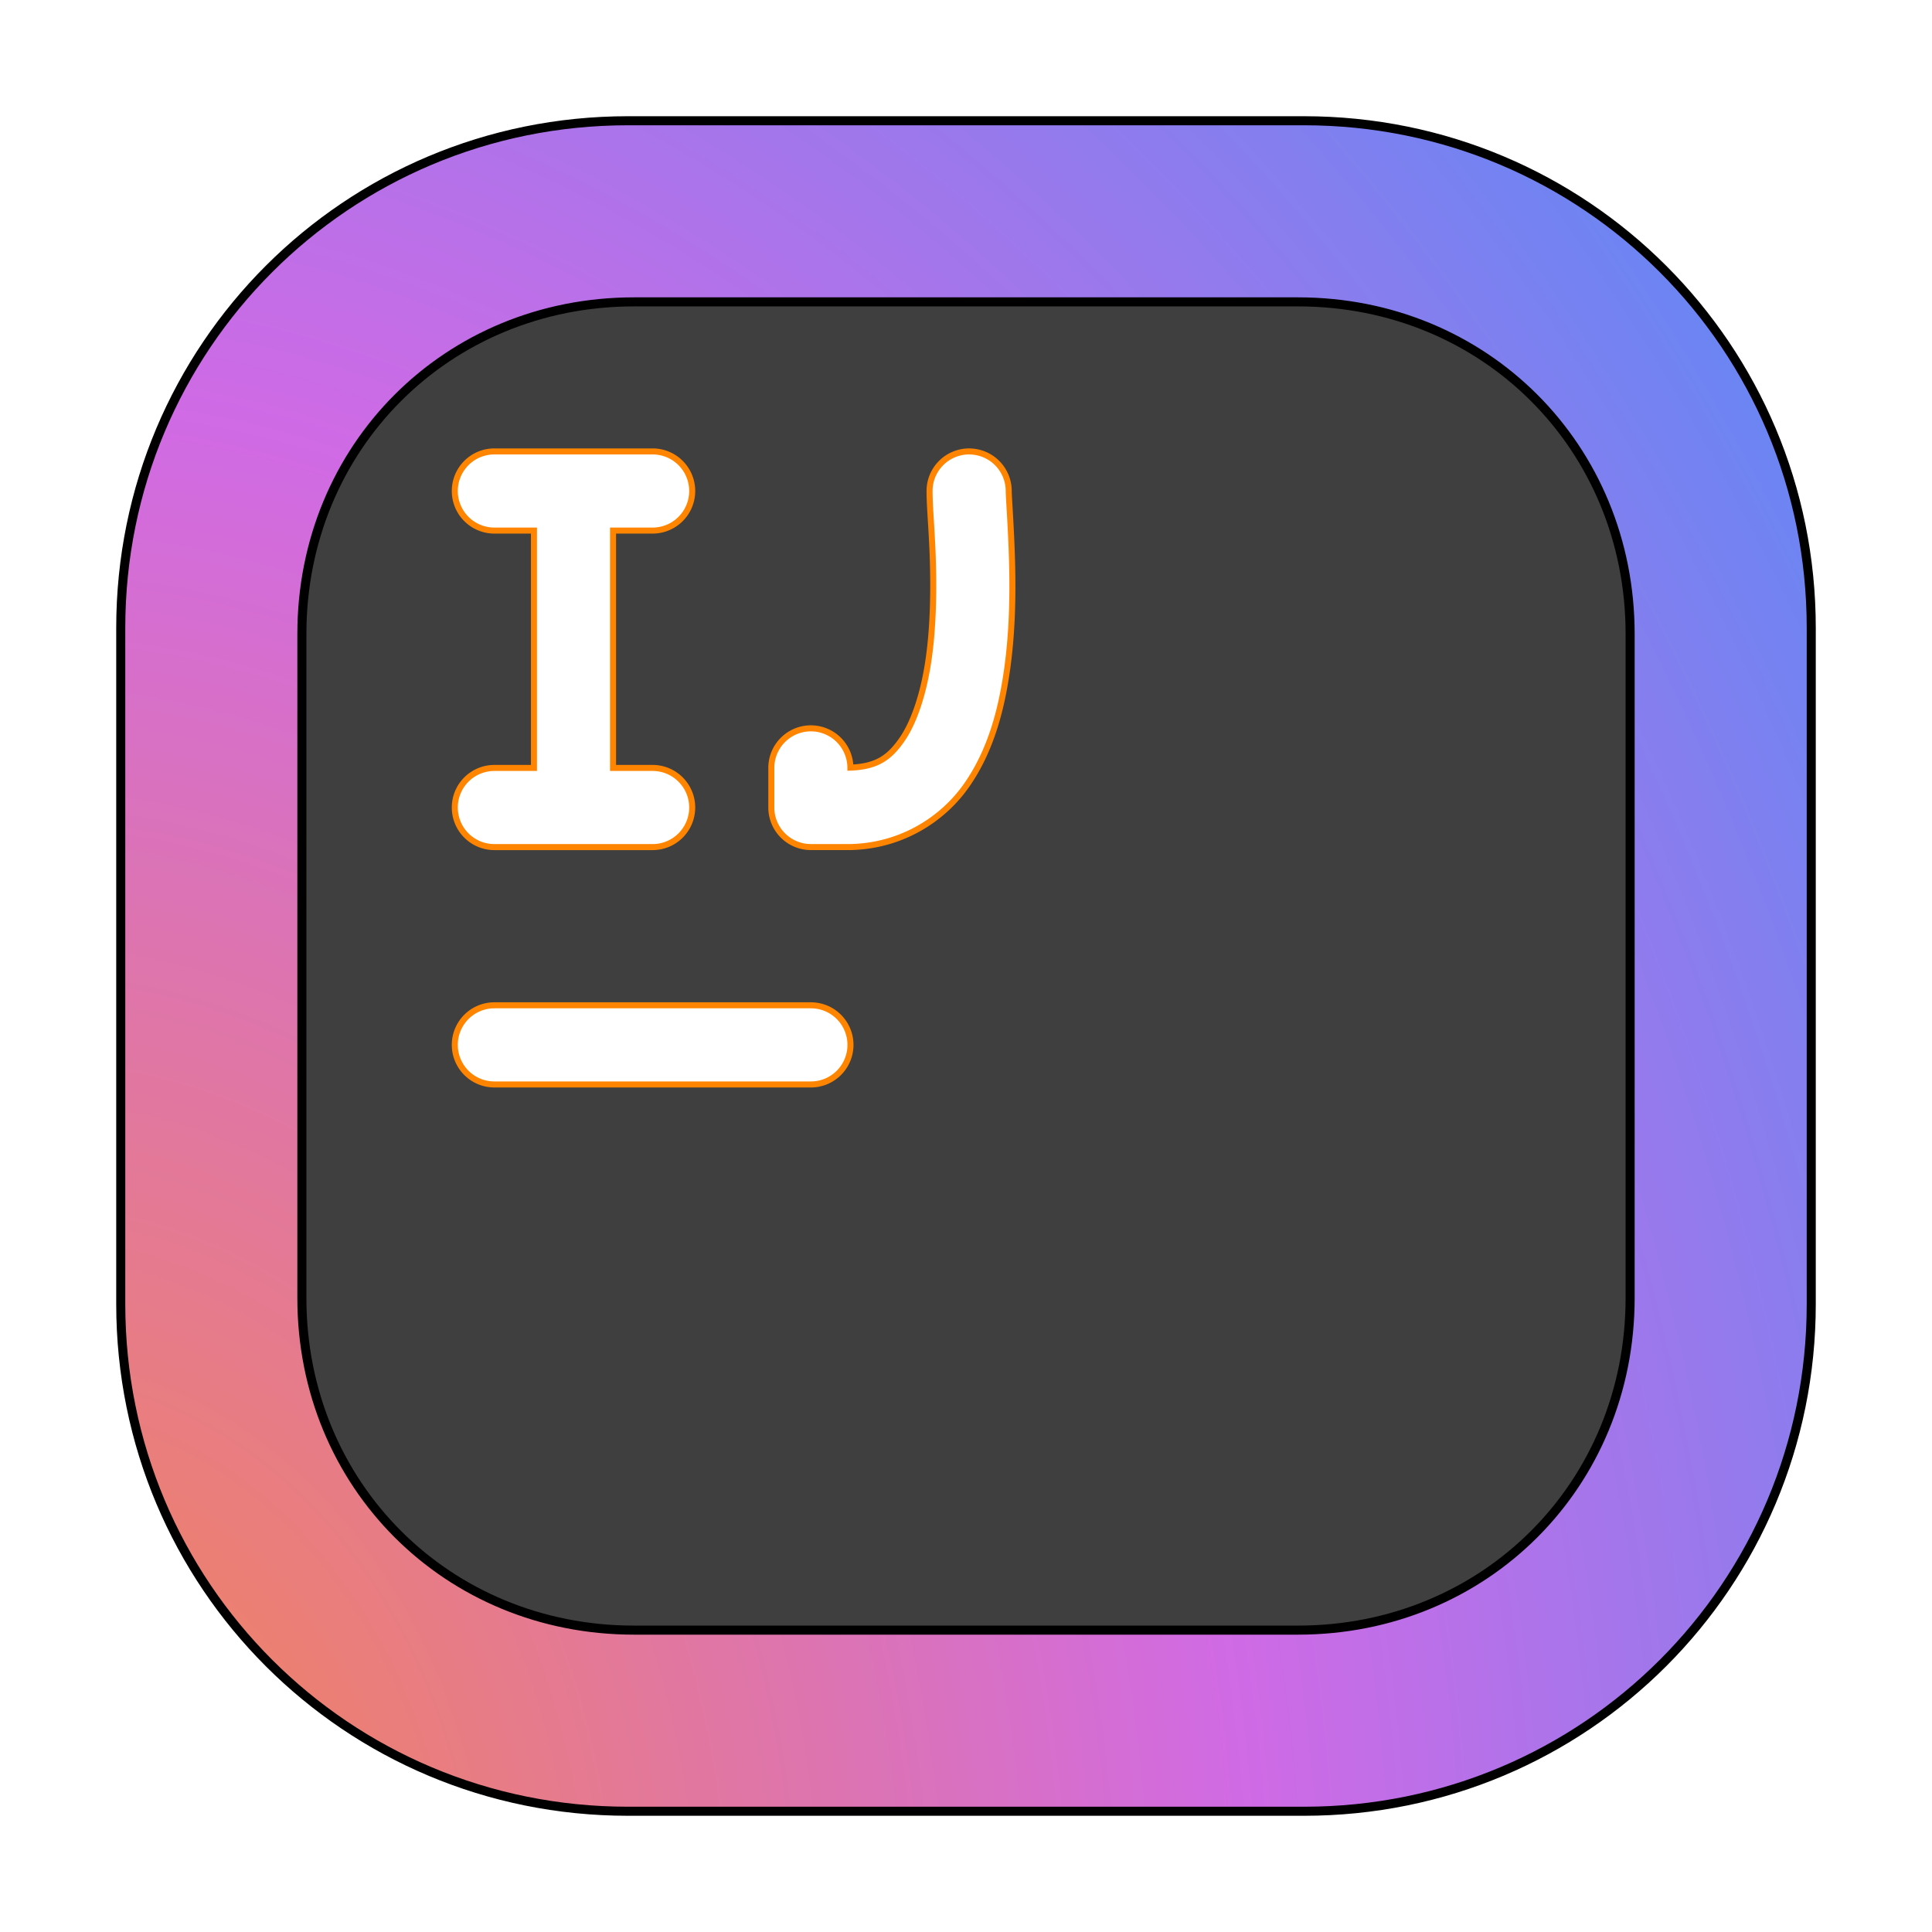 <?xml version="1.0" encoding="UTF-8" standalone="no"?>
<svg
   width="64"
   height="64"
   version="1"
   id="svg12"
   sodipodi:docname="intellij.svg"
   inkscape:version="1.4 (e7c3feb100, 2024-10-09)"
   xmlns:inkscape="http://www.inkscape.org/namespaces/inkscape"
   xmlns:sodipodi="http://sodipodi.sourceforge.net/DTD/sodipodi-0.dtd"
   xmlns:xlink="http://www.w3.org/1999/xlink"
   xmlns="http://www.w3.org/2000/svg"
   xmlns:svg="http://www.w3.org/2000/svg">
  <defs
     id="defs12">
    <inkscape:path-effect
       effect="fillet_chamfer"
       id="path-effect9-3"
       is_visible="true"
       lpeversion="1"
       nodesatellites_param="F,0,0,1,0,0,0,1 @ F,0,1,1,0,3.106,0,1 @ F,0,0,1,0,1.145,0,1 @ F,0,0,1,0,0,0,1 @ F,0,0,1,0,3.106,0,1 @ F,0,0,1,0,1.145,0,1 | F,0,0,1,0,1.502,0,1 @ F,0,0,1,0,1.502,0,1 @ F,0,0,1,0,1.502,0,1 @ F,0,0,1,0,1.502,0,1"
       radius="0"
       unit="px"
       method="auto"
       mode="F"
       chamfer_steps="1"
       flexible="false"
       use_knot_distance="true"
       apply_no_radius="true"
       apply_with_radius="true"
       only_selected="false"
       hide_knots="false" />
    <filter
       inkscape:collect="always"
       style="color-interpolation-filters:sRGB"
       id="filter11"
       x="-0.088"
       y="-0.088"
       width="1.176"
       height="1.176">
      <feGaussianBlur
         inkscape:collect="always"
         stdDeviation="1.549"
         id="feGaussianBlur11" />
    </filter>
    <filter
       inkscape:collect="always"
       style="color-interpolation-filters:sRGB"
       id="filter12"
       x="-0.069"
       y="-0.069"
       width="1.138"
       height="1.138">
      <feGaussianBlur
         inkscape:collect="always"
         stdDeviation="1.549"
         id="feGaussianBlur12" />
    </filter>
    <inkscape:path-effect
       effect="fillet_chamfer"
       id="path-effect9"
       is_visible="true"
       lpeversion="1"
       nodesatellites_param="F,0,0,1,0,0,0,1 @ F,0,1,1,0,3.106,0,1 @ F,0,0,1,0,1.145,0,1 @ F,0,0,1,0,0,0,1 @ F,0,0,1,0,3.106,0,1 @ F,0,0,1,0,1.145,0,1 | F,0,0,1,0,1.502,0,1 @ F,0,0,1,0,1.502,0,1 @ F,0,0,1,0,1.502,0,1 @ F,0,0,1,0,1.502,0,1"
       radius="0"
       unit="px"
       method="auto"
       mode="F"
       chamfer_steps="1"
       flexible="false"
       use_knot_distance="true"
       apply_no_radius="true"
       apply_with_radius="true"
       only_selected="false"
       hide_knots="false" />
    <radialGradient
       inkscape:collect="always"
       xlink:href="#linearGradient8"
       id="radialGradient9"
       cx="37.338"
       cy="32.123"
       fx="37.338"
       fy="32.123"
       r="28"
       gradientUnits="userSpaceOnUse"
       gradientTransform="matrix(2.916,0,0,3.669,-108.198,-53.167)" />
    <linearGradient
       id="linearGradient8"
       inkscape:collect="always">
      <stop
         style="stop-color:#f78846;stop-opacity:1;"
         offset="0"
         id="stop8" />
      <stop
         style="stop-color:#d06ae5;stop-opacity:1;"
         offset="0.5"
         id="stop13" />
      <stop
         style="stop-color:#468ff7;stop-opacity:1;"
         offset="1"
         id="stop9" />
    </linearGradient>
    <filter
       inkscape:collect="always"
       style="color-interpolation-filters:sRGB"
       id="filter13"
       x="-0.052"
       y="-0.046"
       width="1.104"
       height="1.091">
      <feGaussianBlur
         inkscape:collect="always"
         stdDeviation="0.358"
         id="feGaussianBlur13" />
    </filter>
  </defs>
  <sodipodi:namedview
     id="namedview12"
     pagecolor="#505050"
     bordercolor="#eeeeee"
     borderopacity="1"
     inkscape:showpageshadow="0"
     inkscape:pageopacity="0"
     inkscape:pagecheckerboard="0"
     inkscape:deskcolor="#505050"
     inkscape:zoom="4.7304688"
     inkscape:cx="-15.114781"
     inkscape:cy="14.057803"
     inkscape:current-layer="svg12" />
  <path
     id="path2-36"
     style="fill:url(#radialGradient9)"
     d="M 20.801,4 C 11.494,4 4,11.494 4,20.801 V 32 43.199 C 4,52.506 11.494,60 20.801,60 H 43.199 C 52.506,60 60,52.506 60,43.199 V 32 20.801 C 60,11.494 52.506,4 43.199,4 Z" />
  <path
     style="fill:#3f3f3f"
     d="m 21,10 h 22 c 6.189,0 11,4.811 11,11 v 22 c 0,6.189 -4.811,11 -11,11 H 21 C 14.811,54 10,49.189 10,43 V 21 c 0,-6.189 4.811,-11 11,-11 z"
     id="path5-7" />
  <path
     id="path2-3"
     style="fill:none;stroke:#000000;stroke-width:0.3;stroke-dasharray:none;stroke-opacity:1;filter:url(#filter12)"
     d="M 20.801,4 C 11.494,4 4,11.494 4,20.801 V 32 43.199 C 4,52.506 11.494,60 20.801,60 H 43.199 C 52.506,60 60,52.506 60,43.199 V 32 20.801 C 60,11.494 52.506,4 43.199,4 Z" />
  <path
     style="fill:none;stroke:#000000;stroke-width:0.3;stroke-dasharray:none;stroke-opacity:1;filter:url(#filter11)"
     d="m 21,10 h 22 c 6.189,0 11,4.811 11,11 v 22 c 0,6.189 -4.811,11 -11,11 H 21 C 14.811,54 10,49.189 10,43 V 21 C 10,14.811 14.811,10 21,10 Z"
     id="path5-5" />
  <path
     id="path8"
     style="fill:#ffffff;stroke-width:0.655;stroke-linecap:round"
     d="m 16.377,14.954 a 1.311,1.311 0 0 0 -1.311,1.311 1.311,1.311 0 0 0 1.311,1.311 h 1.311 v 7.863 h -1.311 a 1.311,1.311 0 0 0 -1.311,1.311 1.311,1.311 0 0 0 1.311,1.311 h 2.621 2.621 a 1.311,1.311 0 0 0 1.311,-1.311 1.311,1.311 0 0 0 -1.311,-1.311 h -1.311 v -7.863 h 1.311 a 1.311,1.311 0 0 0 1.311,-1.311 1.311,1.311 0 0 0 -1.311,-1.311 h -2.621 z m 15.728,0 a 1.311,1.311 0 0 0 -1.312,1.309 c -3.96e-4,0.545 0.076,1.275 0.108,2.273 0.031,0.998 0.019,2.184 -0.136,3.278 -0.154,1.094 -0.465,2.08 -0.889,2.69 -0.417,0.599 -0.833,0.89 -1.705,0.925 a 1.311,1.311 0 0 0 -1.309,-1.302 1.311,1.311 0 0 0 -1.311,1.311 v 1.311 a 1.311,1.311 0 0 0 1.311,1.311 h 1.311 a 1.311,1.311 0 0 0 0.038,-0.001 c 1.662,-0.049 3.024,-0.916 3.818,-2.058 0.794,-1.142 1.145,-2.494 1.332,-3.82 0.187,-1.327 0.194,-2.644 0.16,-3.724 -0.034,-1.081 -0.106,-2.006 -0.106,-2.19 a 1.311,1.311 0 0 0 -1.309,-1.312 z M 16.377,33.302 a 1.311,1.311 0 0 0 -1.311,1.311 1.311,1.311 0 0 0 1.311,1.311 h 10.485 a 1.311,1.311 0 0 0 1.311,-1.311 1.311,1.311 0 0 0 -1.311,-1.311 z" />
  <path
     id="path8-3"
     style="fill:none;stroke-width:0.2;stroke-linecap:round;stroke:#ff8500;stroke-opacity:1;stroke-dasharray:none;filter:url(#filter13)"
     d="m 16.377,14.954 a 1.311,1.311 0 0 0 -1.311,1.311 1.311,1.311 0 0 0 1.311,1.311 h 1.311 v 7.863 h -1.311 a 1.311,1.311 0 0 0 -1.311,1.311 1.311,1.311 0 0 0 1.311,1.311 h 2.621 2.621 a 1.311,1.311 0 0 0 1.311,-1.311 1.311,1.311 0 0 0 -1.311,-1.311 h -1.311 v -7.863 h 1.311 a 1.311,1.311 0 0 0 1.311,-1.311 1.311,1.311 0 0 0 -1.311,-1.311 h -2.621 z m 15.728,0 a 1.311,1.311 0 0 0 -1.312,1.309 c -3.96e-4,0.545 0.076,1.275 0.108,2.273 0.031,0.998 0.019,2.184 -0.136,3.278 -0.154,1.094 -0.465,2.08 -0.889,2.69 -0.417,0.599 -0.833,0.89 -1.705,0.925 a 1.311,1.311 0 0 0 -1.309,-1.302 1.311,1.311 0 0 0 -1.311,1.311 v 1.311 a 1.311,1.311 0 0 0 1.311,1.311 h 1.311 a 1.311,1.311 0 0 0 0.038,-0.001 c 1.662,-0.049 3.024,-0.916 3.818,-2.058 0.794,-1.142 1.145,-2.494 1.332,-3.82 0.187,-1.327 0.194,-2.644 0.16,-3.724 -0.034,-1.081 -0.106,-2.006 -0.106,-2.19 a 1.311,1.311 0 0 0 -1.309,-1.312 z M 16.377,33.302 a 1.311,1.311 0 0 0 -1.311,1.311 1.311,1.311 0 0 0 1.311,1.311 h 10.485 a 1.311,1.311 0 0 0 1.311,-1.311 1.311,1.311 0 0 0 -1.311,-1.311 z" />
</svg>
